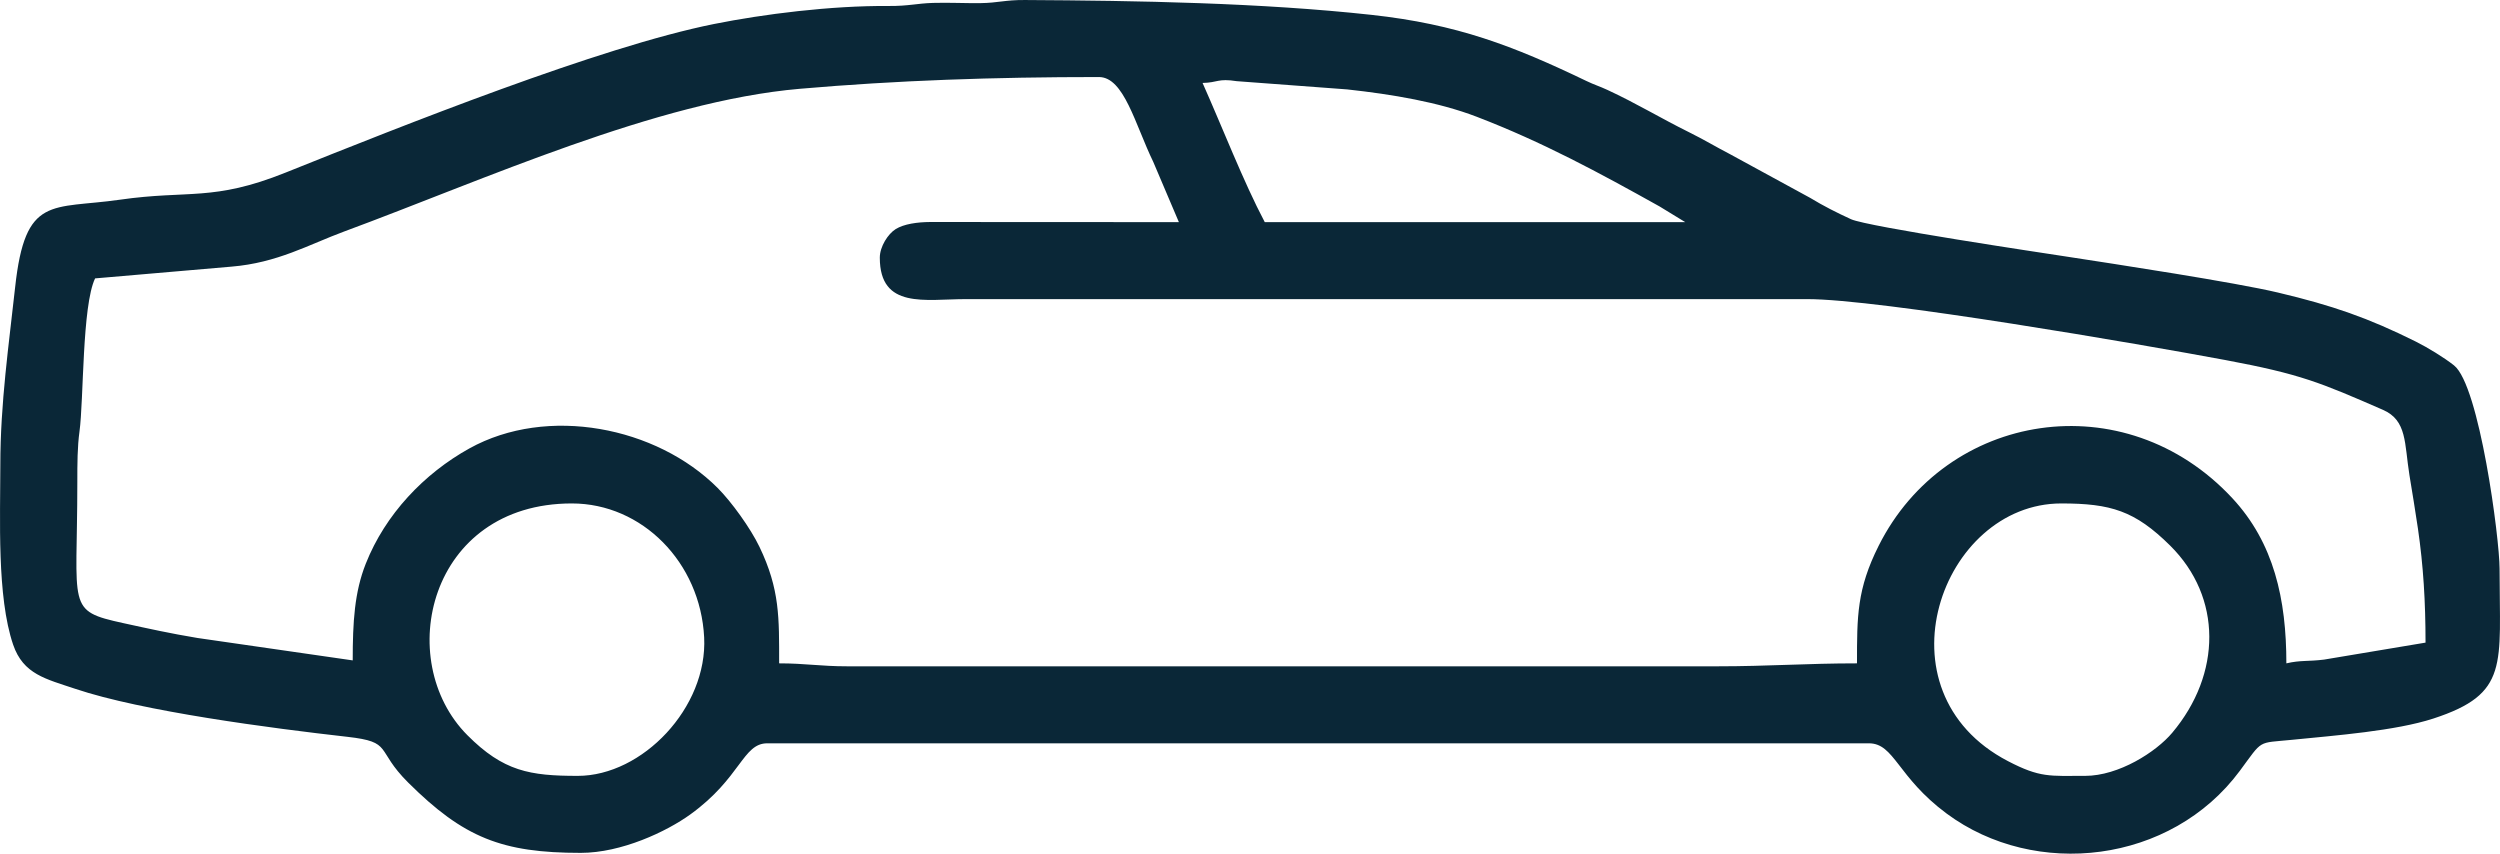 <?xml version="1.0" encoding="UTF-8"?>
<!DOCTYPE svg PUBLIC "-//W3C//DTD SVG 1.1//EN" "http://www.w3.org/Graphics/SVG/1.1/DTD/svg11.dtd">
<!-- Creator: CorelDRAW 2018 (64 Bit) -->
<svg xmlns="http://www.w3.org/2000/svg" xml:space="preserve" width="100%" height="100%" version="1.1" shape-rendering="geometricPrecision" text-rendering="geometricPrecision" image-rendering="optimizeQuality" fill-rule="evenodd" clip-rule="evenodd"
viewBox="0 0 2978.39 1017.03"
 xmlns:xlink="http://www.w3.org/1999/xlink">
 <g id="Ebene_x0020_1">
  <path fill="#0A2737" d="M2483.99 924.34c-42.22,0 -53.47,2.4 -91.8,-17.57 -159.67,-83.18 -79.47,-306.99 63.57,-306.99 58.87,0 87.71,8.67 129.68,50.24 62.14,61.55 61.37,152.96 2.44,222.99 -19.28,22.91 -63.67,51.33 -103.89,51.33zm-1795.67 0c-57.03,0 -88.55,-5.35 -131.48,-48.44 -88.66,-88.99 -46.16,-276.12 124.43,-276.12 83.73,0 153.12,70.25 157.63,159.51 4.23,83.69 -73.6,165.05 -150.58,165.05zm359.84 -617.37c0,61.69 54.28,49.39 102.31,49.39l1001.91 -0.01c85.63,-0.31 400.5,54.21 498.91,72.6 89.4,16.72 112.77,26.66 187.64,59.31 28.89,12.6 25.5,39.93 31.57,77.79 3.77,23.53 6.65,39.69 10.16,63.92 6.4,44.17 9.02,86.73 9.02,135.62l-120.89 20.22c-19.19,2.41 -27.9,0.51 -44.91,4.48 0,-76.25 -14.74,-143.38 -64.34,-196.73 -128.27,-137.96 -341.17,-103.38 -421.41,56.7 -25.92,51.69 -25.79,84 -25.79,140.03 -59.32,0 -106.25,3.52 -165.8,3.52l-1037.18 0c-32.09,0 -49.66,-3.52 -81.14,-3.52 0,-54.21 0.94,-88.07 -23.45,-138.84 -10.7,-22.28 -33.35,-53.66 -49.81,-70.13 -72.93,-72.98 -202.9,-98.59 -295.71,-47.11 -53.98,29.94 -100.25,78.47 -123.55,137.51 -13.35,33.85 -15.49,68.97 -15.49,115.04l-184.96 -26.71c-32.55,-5.41 -57.38,-10.92 -88.18,-17.65 -68.57,-14.98 -54.95,-17.47 -54.95,-167.31 0,-23.41 0.07,-42.62 2.57,-60.94 5.16,-37.86 2.99,-149.95 18.6,-182.48l162.39 -14c54.91,-4.54 91.96,-26.21 134.47,-41.92 166.23,-61.4 372.07,-155.19 542.66,-169.96 115.72,-10.02 231.18,-14.01 356.41,-14.01 29.85,0 43.01,56.24 64.72,101.09l30.53 71.77 -296.49 -0.15c-15.17,0.12 -31.08,2.32 -40.92,8.46 -9.03,5.63 -18.9,20.73 -18.9,34.02zm384.53 -208.14c18.61,-0.41 17.85,-5.68 40.77,-2.12l131.47 9.8c54.1,5.92 108.94,15.16 154.38,32.6 78.69,30.23 145.95,66.73 217.76,106.8l30.66 18.73 -500.95 0c-25.28,-47.77 -51.04,-114.24 -74.09,-165.81zm-1432.29 455.09c0,62.75 -4.26,156.82 15.24,214.07 12.06,35.4 39.01,40.87 74.28,52.72 79.42,26.7 232.9,46.81 323.91,57.1 55.02,6.22 32.71,14.98 72.48,54.52 66.12,65.74 111.79,83.74 205.54,83.74 48.51,0 102.2,-25.31 130.59,-45.81 60.35,-43.59 62.35,-84.72 91.67,-84.72l1312.34 0c30.5,0 33.73,40 92.69,83.7 105.55,78.25 267.27,59.78 349.31,-50.93 27.99,-37.77 20.2,-32.73 61.88,-36.91 52.18,-5.23 123.57,-10.65 168.66,-25.36 90.71,-29.59 78.89,-63.76 78.89,-178.64 0,-35.66 -23.96,-218.07 -54.26,-242.08 -11.87,-9.41 -31.56,-21.41 -45.65,-28.43 -56.54,-28.17 -99.17,-42.95 -163.94,-58.32 -51.79,-12.29 -192.98,-33.83 -253.25,-43.08 -24.72,-3.8 -235.99,-35.39 -255.54,-44.33 -16.6,-7.6 -32.84,-15.79 -48.66,-25.42l-95.89 -52.28c-17.07,-8.84 -30.36,-16.99 -48.24,-25.84 -34.55,-17.11 -62.42,-34.27 -97.6,-50.57 -9.61,-4.45 -15.21,-5.93 -24.76,-10.52 -87.54,-42.09 -154.36,-67.71 -256.3,-78.85 -131.27,-14.34 -278.06,-16.9 -412.81,-17.67 -23.75,-0.14 -32.02,3.46 -52.73,3.71 -18.68,0.23 -38.12,-0.81 -56.7,-0.25 -19.25,0.57 -29.12,3.83 -52.79,3.66 -68.91,-0.51 -149.31,9.69 -207.89,21.42 -136.14,27.26 -370.83,121.02 -510.79,177.13 -86.3,34.6 -115.16,20.47 -197.08,32.22 -81.72,11.72 -112.97,-6.01 -124.97,104.34 -7.34,67.48 -17.63,138.03 -17.63,211.68z"/>
 </g>
</svg>
